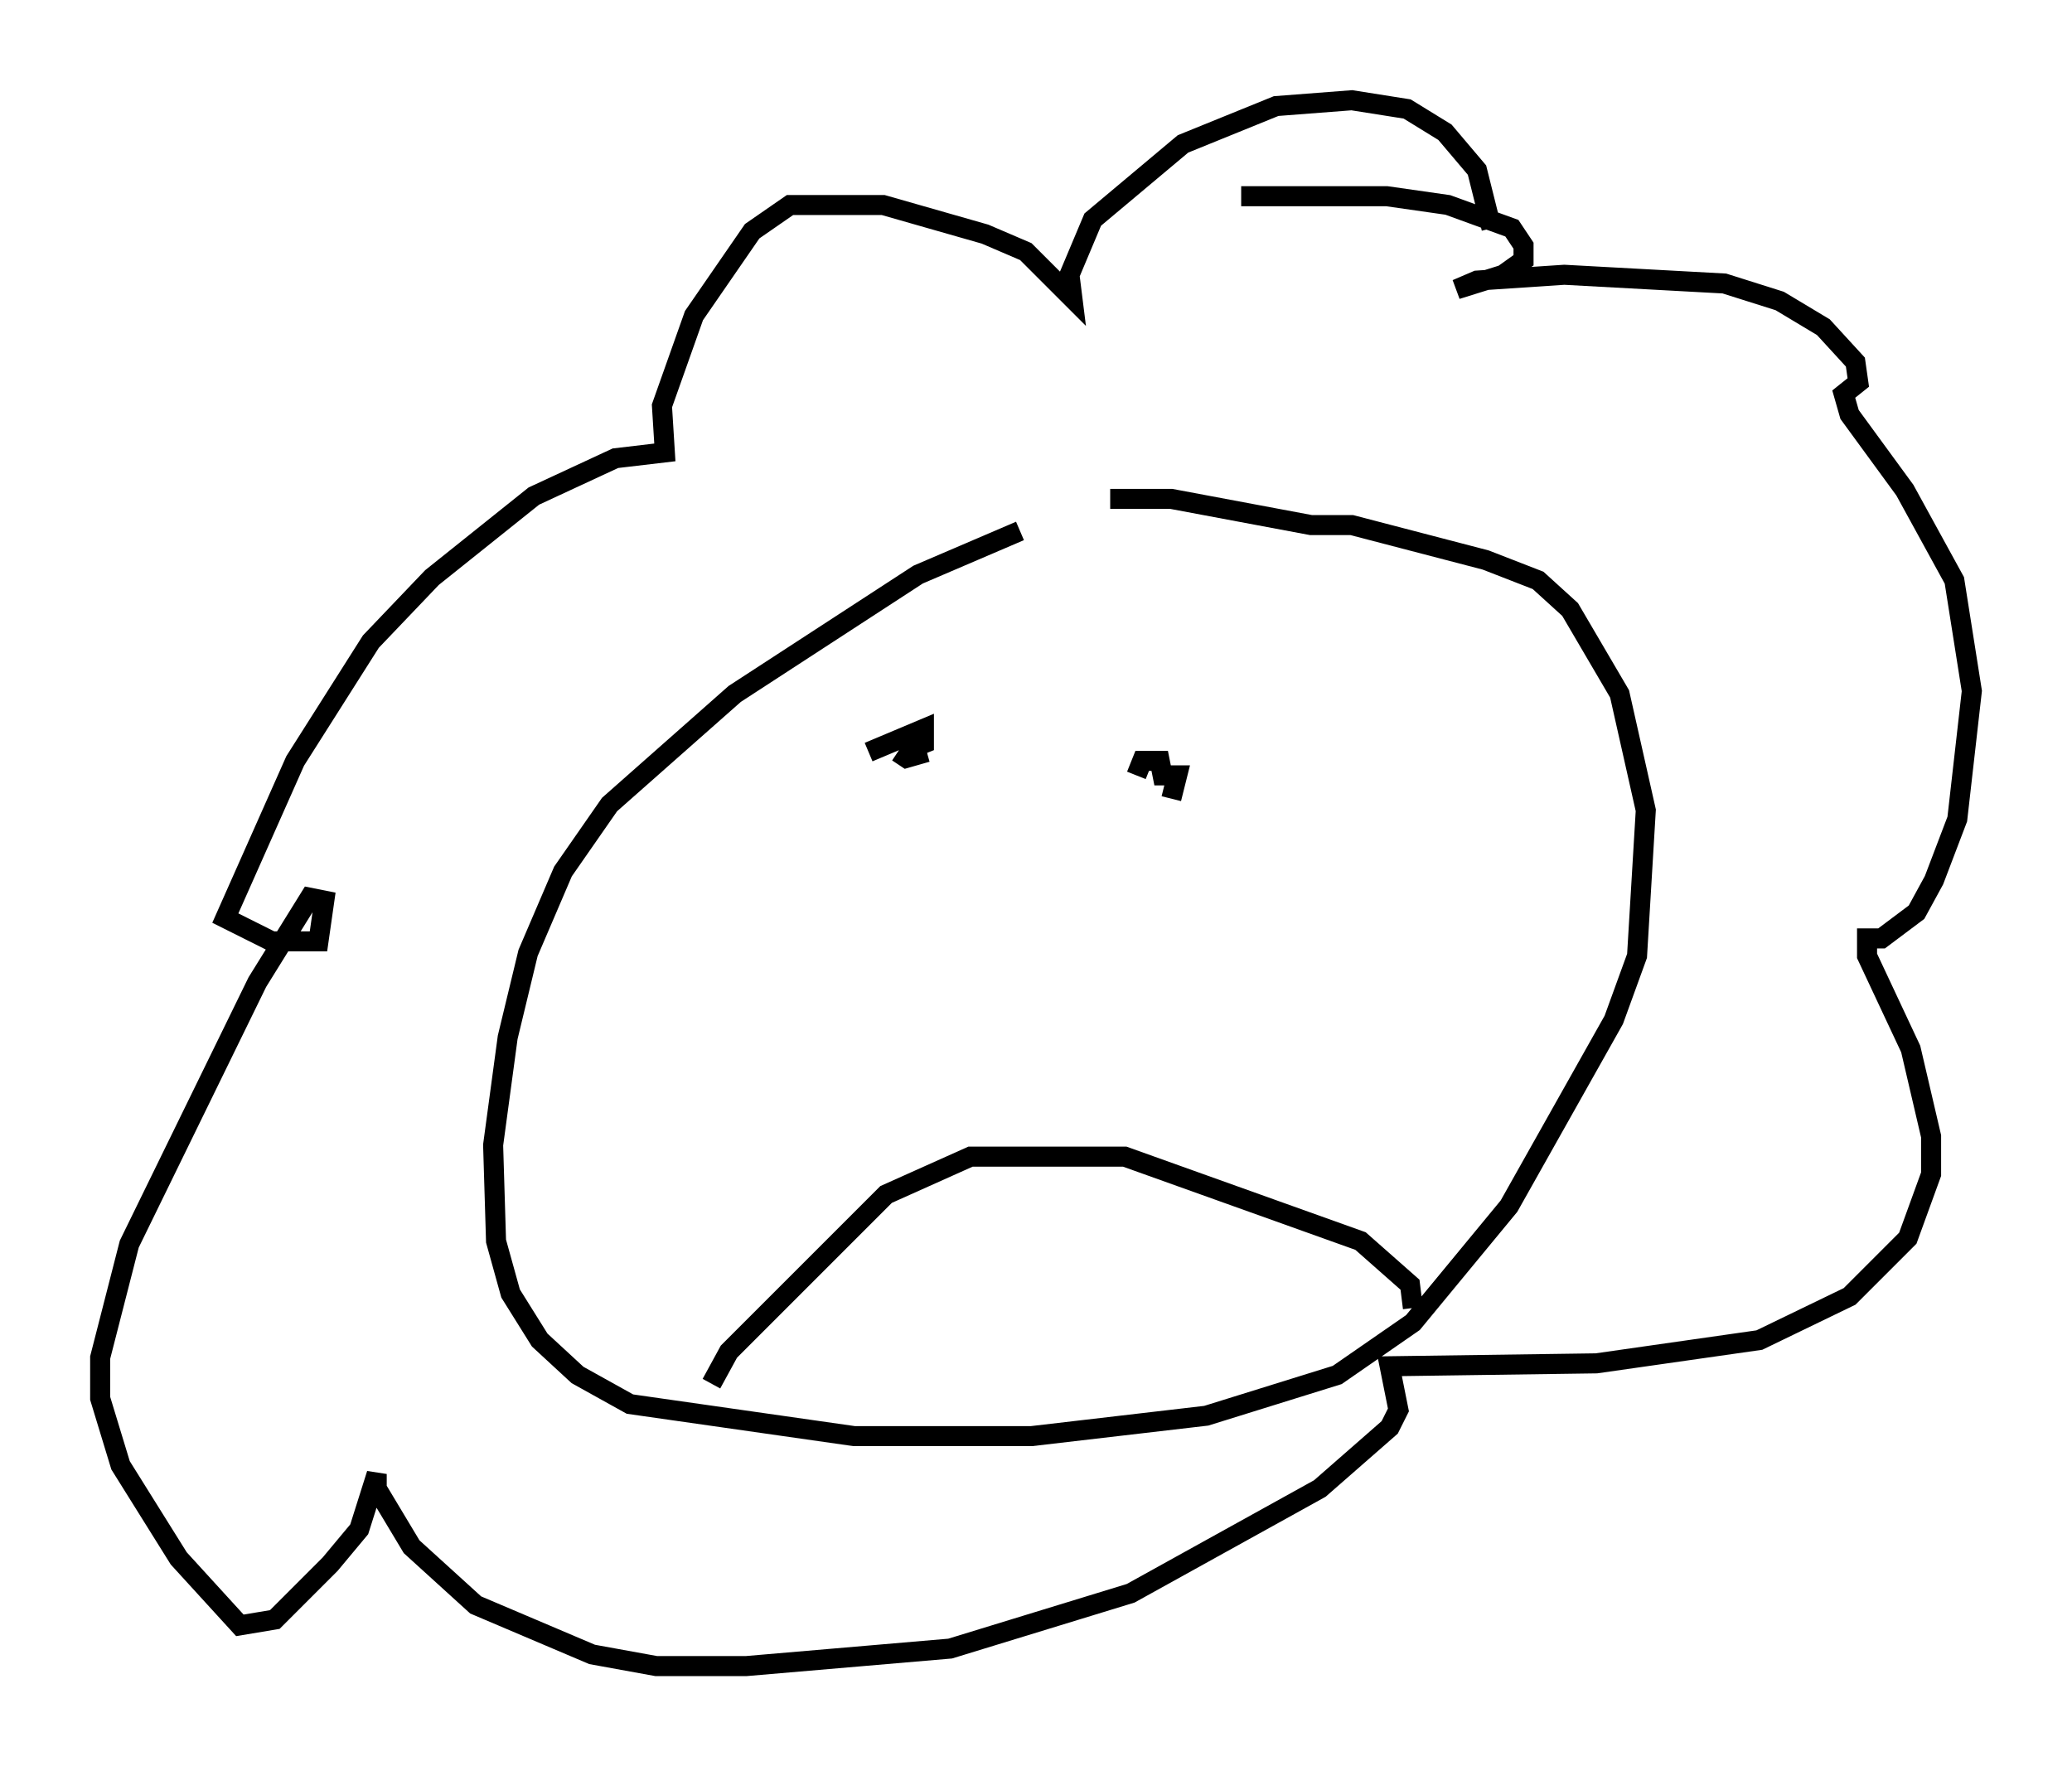 <?xml version="1.0" encoding="utf-8" ?>
<svg baseProfile="full" height="88.145" version="1.1" width="103.396" xmlns="http://www.w3.org/2000/svg" xmlns:ev="http://www.w3.org/2001/xml-events" xmlns:xlink="http://www.w3.org/1999/xlink"><defs /><rect fill="white" height="88.145" width="103.396" x="0" y="0" /><path d="M54.24, 26.061 m-3.341, 0.436 l-5.084, 2.179 -9.151, 5.955 l-6.246, 5.52 -2.324, 3.341 l-1.743, 4.067 -1.017, 4.212 l-0.726, 5.374 0.145, 4.793 l0.726, 2.615 1.453, 2.324 l1.888, 1.743 2.615, 1.453 l11.184, 1.598 8.86, 0.0 l8.715, -1.017 6.536, -2.034 l3.777, -2.615 4.793, -5.81 l5.229, -9.296 1.162, -3.196 l0.436, -7.263 -1.307, -5.81 l-2.469, -4.212 -1.598, -1.453 l-2.615, -1.017 -6.682, -1.743 l-2.034, 0.0 -6.972, -1.307 l-3.05, 0.0 m-19.899, 44.156 l0.872, -1.598 7.844, -7.844 l4.212, -1.888 7.698, 0.0 l11.765, 4.212 2.469, 2.179 l0.145, 1.162 m-27.162, -27.743 l2.76, -1.162 0.0, 0.726 l-0.726, 0.291 0.726, 0.0 l-0.872, 0.436 1.017, -0.291 l-1.017, 0.291 -0.436, -0.291 m11.911, 1.162 l0.291, -0.726 0.872, 0.0 l0.145, 0.726 0.726, 0.0 l-0.291, 1.162 m3.486, -30.067 l7.263, 0.0 3.05, 0.436 l3.196, 1.162 0.581, 0.872 l0.0, 0.726 -1.017, 0.726 l-2.324, 0.726 1.017, -0.436 l4.358, -0.291 7.989, 0.436 l2.76, 0.872 2.179, 1.307 l1.598, 1.743 0.145, 1.017 l-0.726, 0.581 0.291, 1.017 l2.76, 3.777 2.469, 4.503 l0.872, 5.52 -0.726, 6.391 l-1.162, 3.05 -0.872, 1.598 l-1.743, 1.307 -0.726, 0.0 l0.0, 0.872 2.179, 4.648 l1.017, 4.358 0.0, 1.888 l-1.162, 3.196 -2.905, 2.905 l-4.503, 2.179 -8.134, 1.162 l-10.313, 0.145 0.436, 2.179 l-0.436, 0.872 -3.486, 3.05 l-9.441, 5.229 -9.006, 2.76 l-10.168, 0.872 -4.503, 0.0 l-3.196, -0.581 -5.81, -2.469 l-3.196, -2.905 -1.743, -2.905 l0.0, -0.726 -0.872, 2.76 l-1.453, 1.743 -2.76, 2.76 l-1.743, 0.291 -3.05, -3.341 l-2.905, -4.648 -1.017, -3.341 l0.0, -2.034 1.453, -5.665 l6.391, -13.073 2.615, -4.212 l0.726, 0.145 -0.291, 2.034 l-2.324, 0.0 -2.324, -1.162 l3.486, -7.844 3.777, -5.955 l3.05, -3.196 5.084, -4.067 l4.067, -1.888 2.469, -0.291 l-0.145, -2.324 1.598, -4.503 l2.905, -4.212 1.888, -1.307 l4.648, 0.0 5.084, 1.453 l2.034, 0.872 2.324, 2.324 l-0.145, -1.162 1.162, -2.76 l4.503, -3.777 4.648, -1.888 l3.777, -0.291 2.76, 0.436 l1.888, 1.162 1.598, 1.888 l0.726, 2.905 " fill="none" stroke="black" stroke-width="1" /></svg>